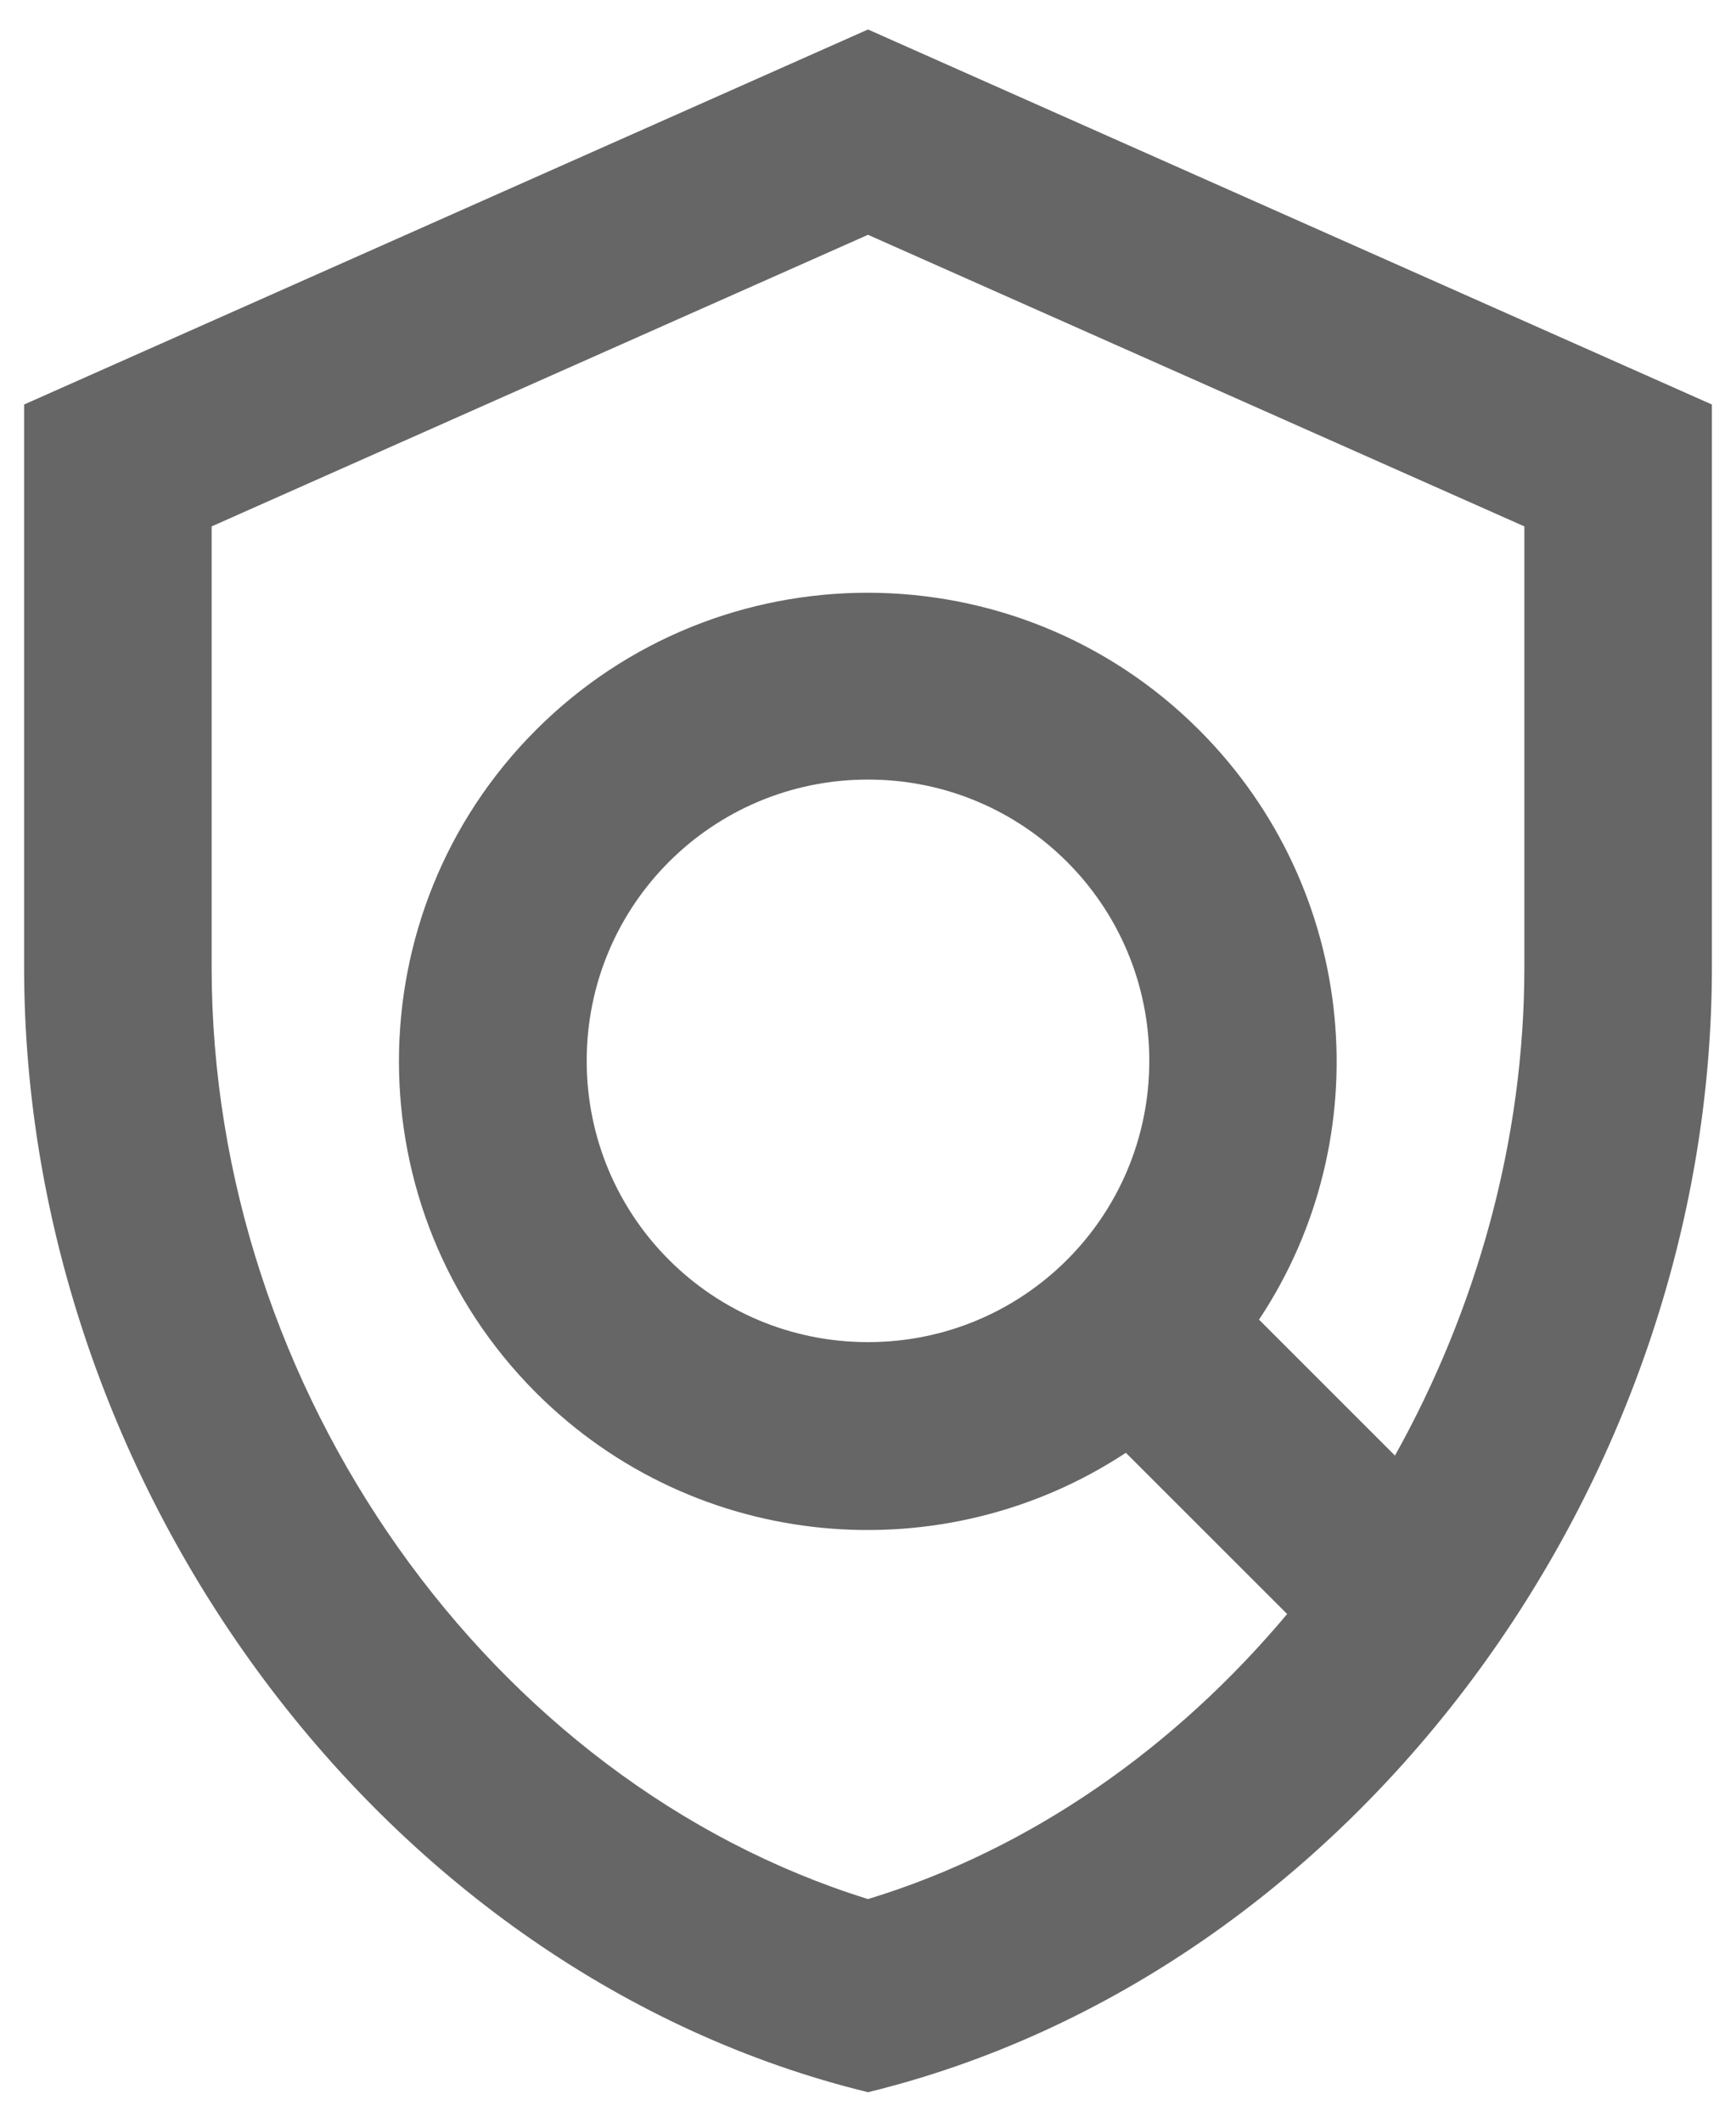 <svg width="54" height="66" viewBox="0 0 54 66" fill="none" xmlns="http://www.w3.org/2000/svg">
<path d="M27 0.917L0.75 12.583V30.083C0.75 46.271 11.95 61.408 27 65.083C42.05 61.408 53.25 46.271 53.25 30.083V12.583L27 0.917ZM47.417 30.083C47.417 35.479 45.929 40.729 43.392 45.279L39.163 41.05C42.925 35.392 42.283 27.692 37.296 22.704C31.608 17.017 22.363 17.017 16.675 22.704C10.988 28.392 10.988 37.638 16.675 43.325C21.663 48.313 29.363 48.925 35.021 45.192L40.038 50.208C36.567 54.35 32.075 57.529 27 59.075C15.275 55.429 6.583 43.267 6.583 30.083V16.375L27 7.304L47.417 16.375V30.083ZM27 41.75C22.158 41.75 18.25 37.842 18.25 33C18.25 28.158 22.158 24.25 27 24.25C31.842 24.25 35.75 28.158 35.75 33C35.75 37.842 31.842 41.75 27 41.75Z" fill="#666666"/>
</svg>
